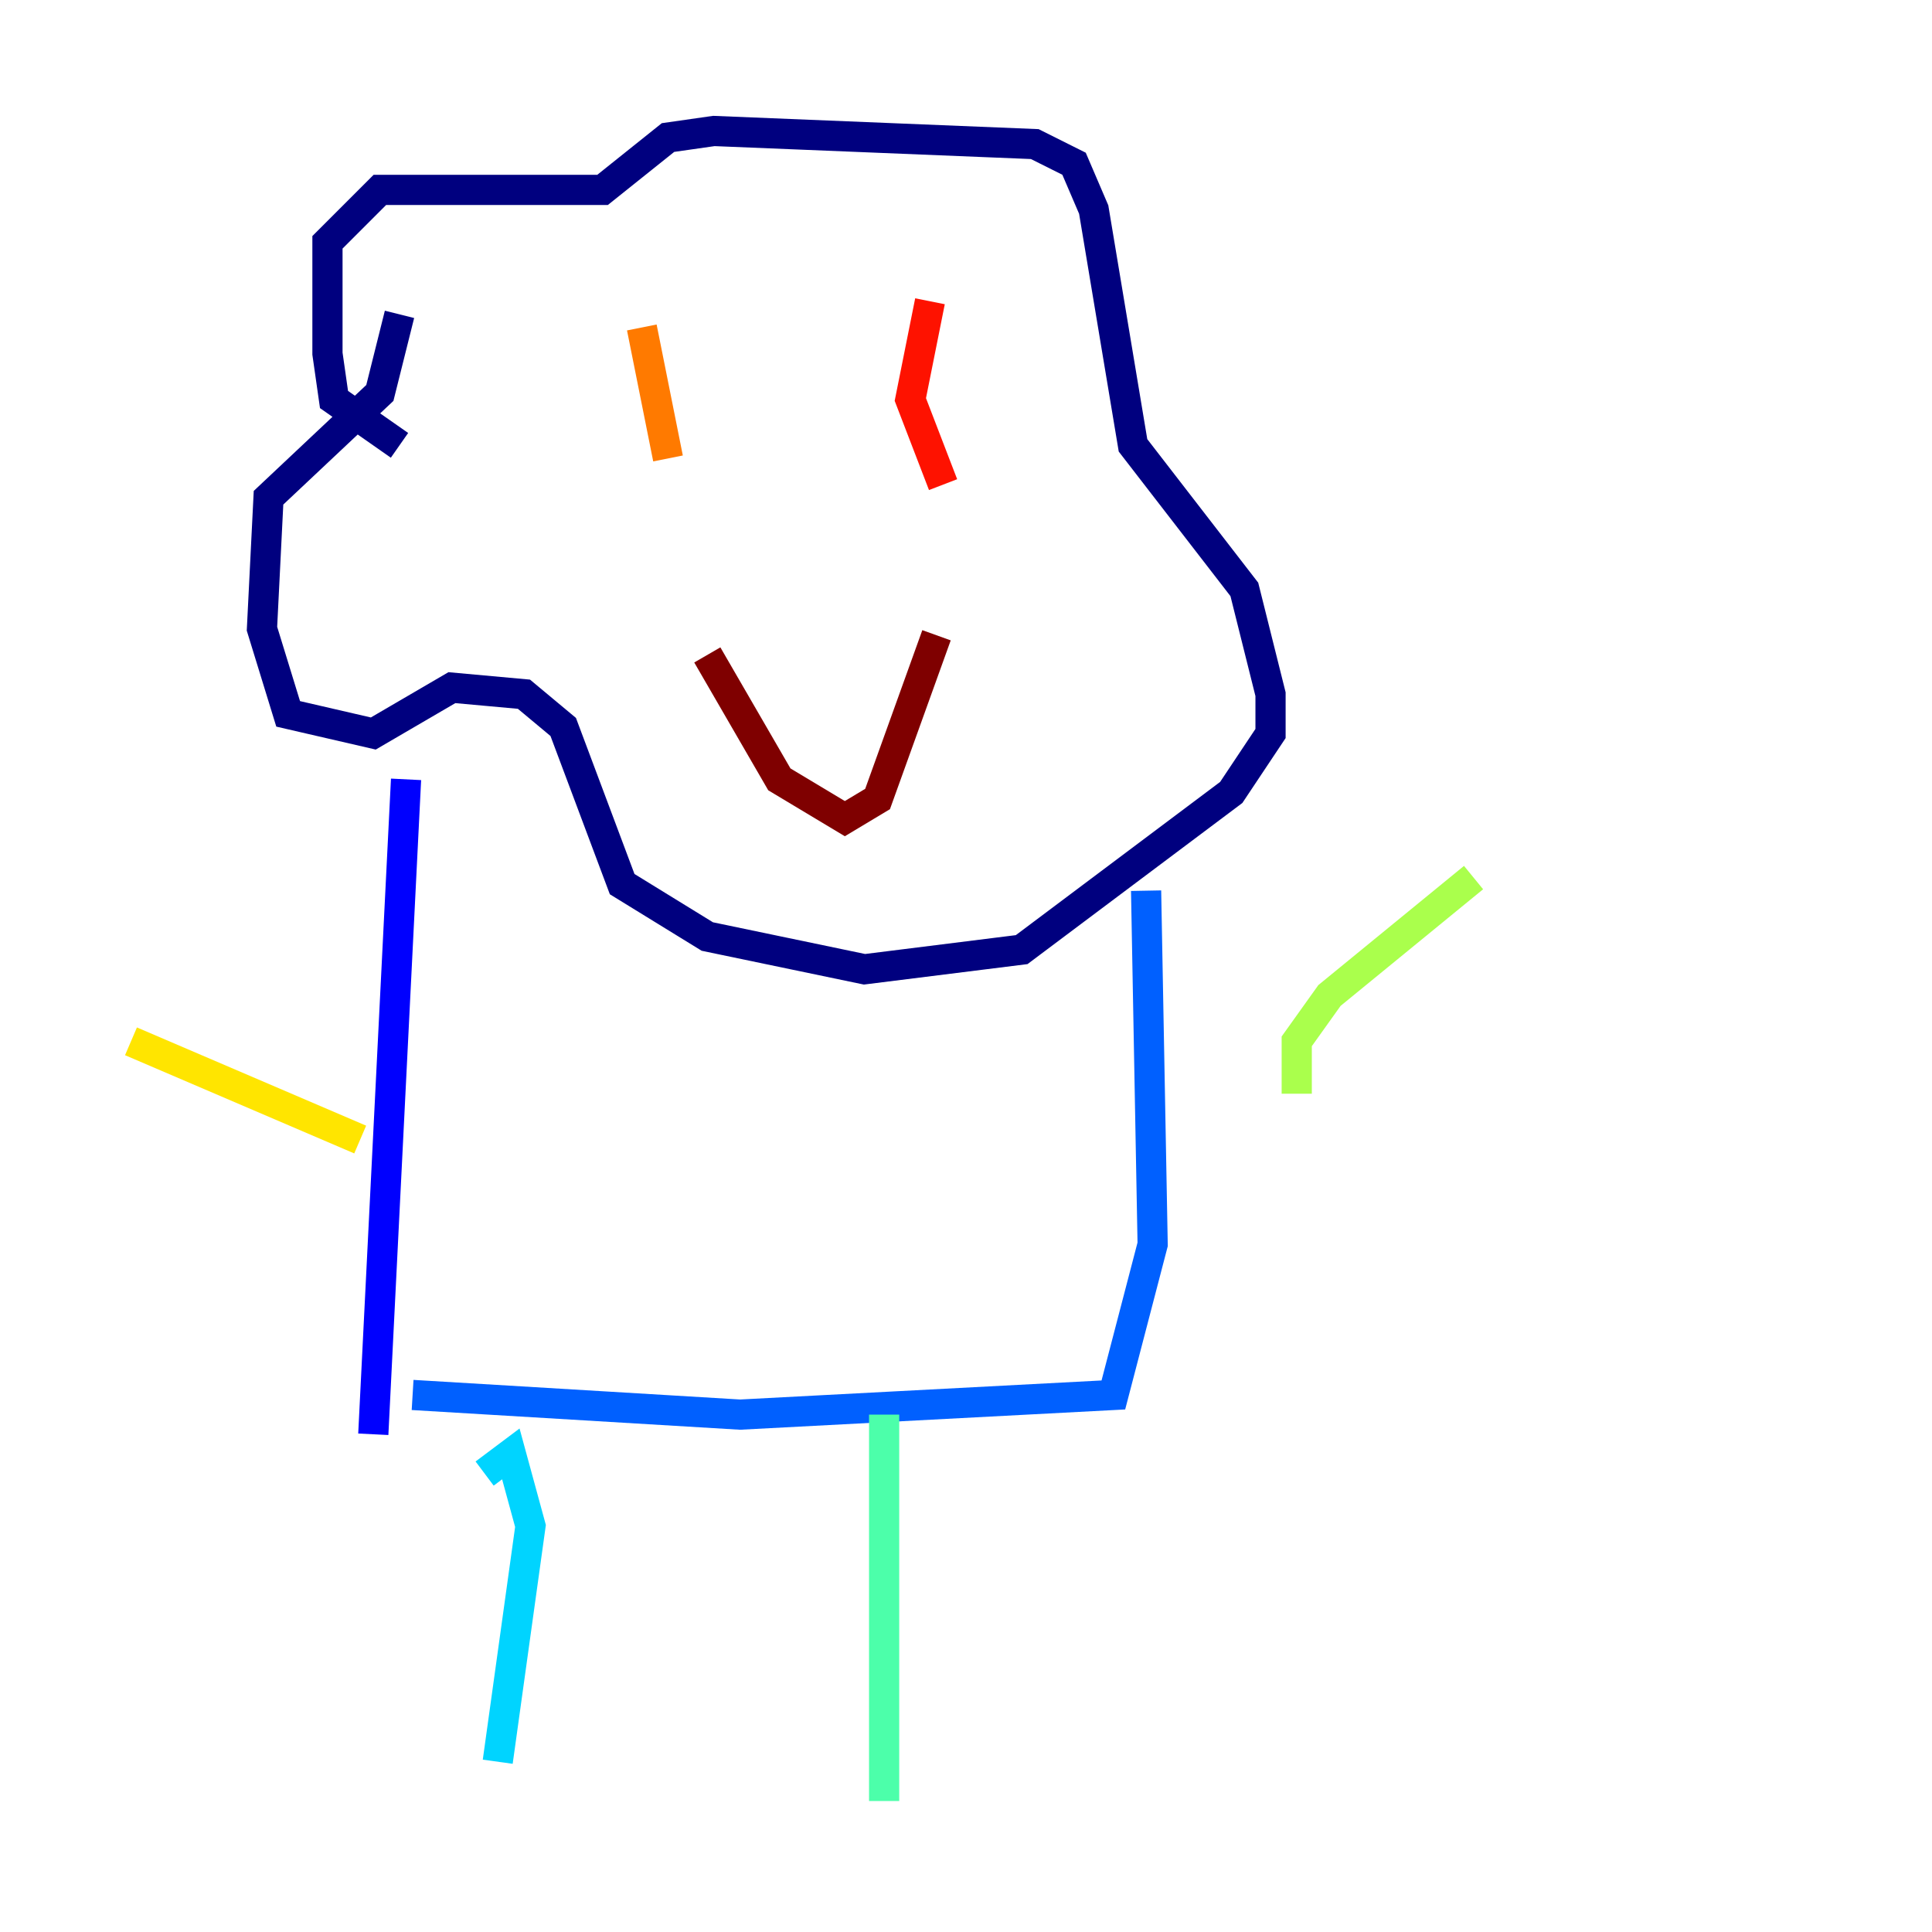 <?xml version="1.0" encoding="utf-8" ?>
<svg baseProfile="tiny" height="128" version="1.2" viewBox="0,0,128,128" width="128" xmlns="http://www.w3.org/2000/svg" xmlns:ev="http://www.w3.org/2001/xml-events" xmlns:xlink="http://www.w3.org/1999/xlink"><defs /><polyline fill="none" points="26.468,29.505 22.129,26.468 21.695,23.43 21.695,16.054 25.166,12.583 39.919,12.583 44.258,9.112 47.295,8.678 68.556,9.546 71.159,10.848 72.461,13.885 75.064,29.505 82.441,39.051 84.176,45.993 84.176,48.597 81.573,52.502 67.688,62.915 57.275,64.217 46.861,62.047 41.22,58.576 37.315,48.163 34.712,45.993 29.939,45.559 24.732,48.597 19.091,47.295 17.356,41.654 17.79,32.976 25.166,26.034 26.468,20.827" stroke="#00007f" stroke-width="2" /><polyline fill="none" points="26.902,51.634 24.732,95.024" stroke="#0000fe" stroke-width="2" /><polyline fill="none" points="27.336,92.42 49.031,93.722 73.763,92.42 76.366,82.441 75.932,59.01" stroke="#0060ff" stroke-width="2" /><polyline fill="none" points="32.108,97.627 33.844,96.325 35.146,101.098 32.976,116.719" stroke="#00d4ff" stroke-width="2" /><polyline fill="none" points="58.576,93.722 58.576,119.322" stroke="#4cffaa" stroke-width="2" /><polyline fill="none" points="85.912,72.461 85.912,68.99 88.081,65.953 97.627,58.142" stroke="#aaff4c" stroke-width="2" /><polyline fill="none" points="23.864,75.498 8.678,68.99" stroke="#ffe500" stroke-width="2" /><polyline fill="none" points="42.522,21.695 44.258,30.373" stroke="#ff7a00" stroke-width="2" /><polyline fill="none" points="61.614,19.959 60.312,26.468 62.481,32.108" stroke="#fe1200" stroke-width="2" /><polyline fill="none" points="46.861,43.39 51.634,51.634 55.973,54.237 58.142,52.936 62.047,42.088" stroke="#7f0000" stroke-width="2" /></svg>